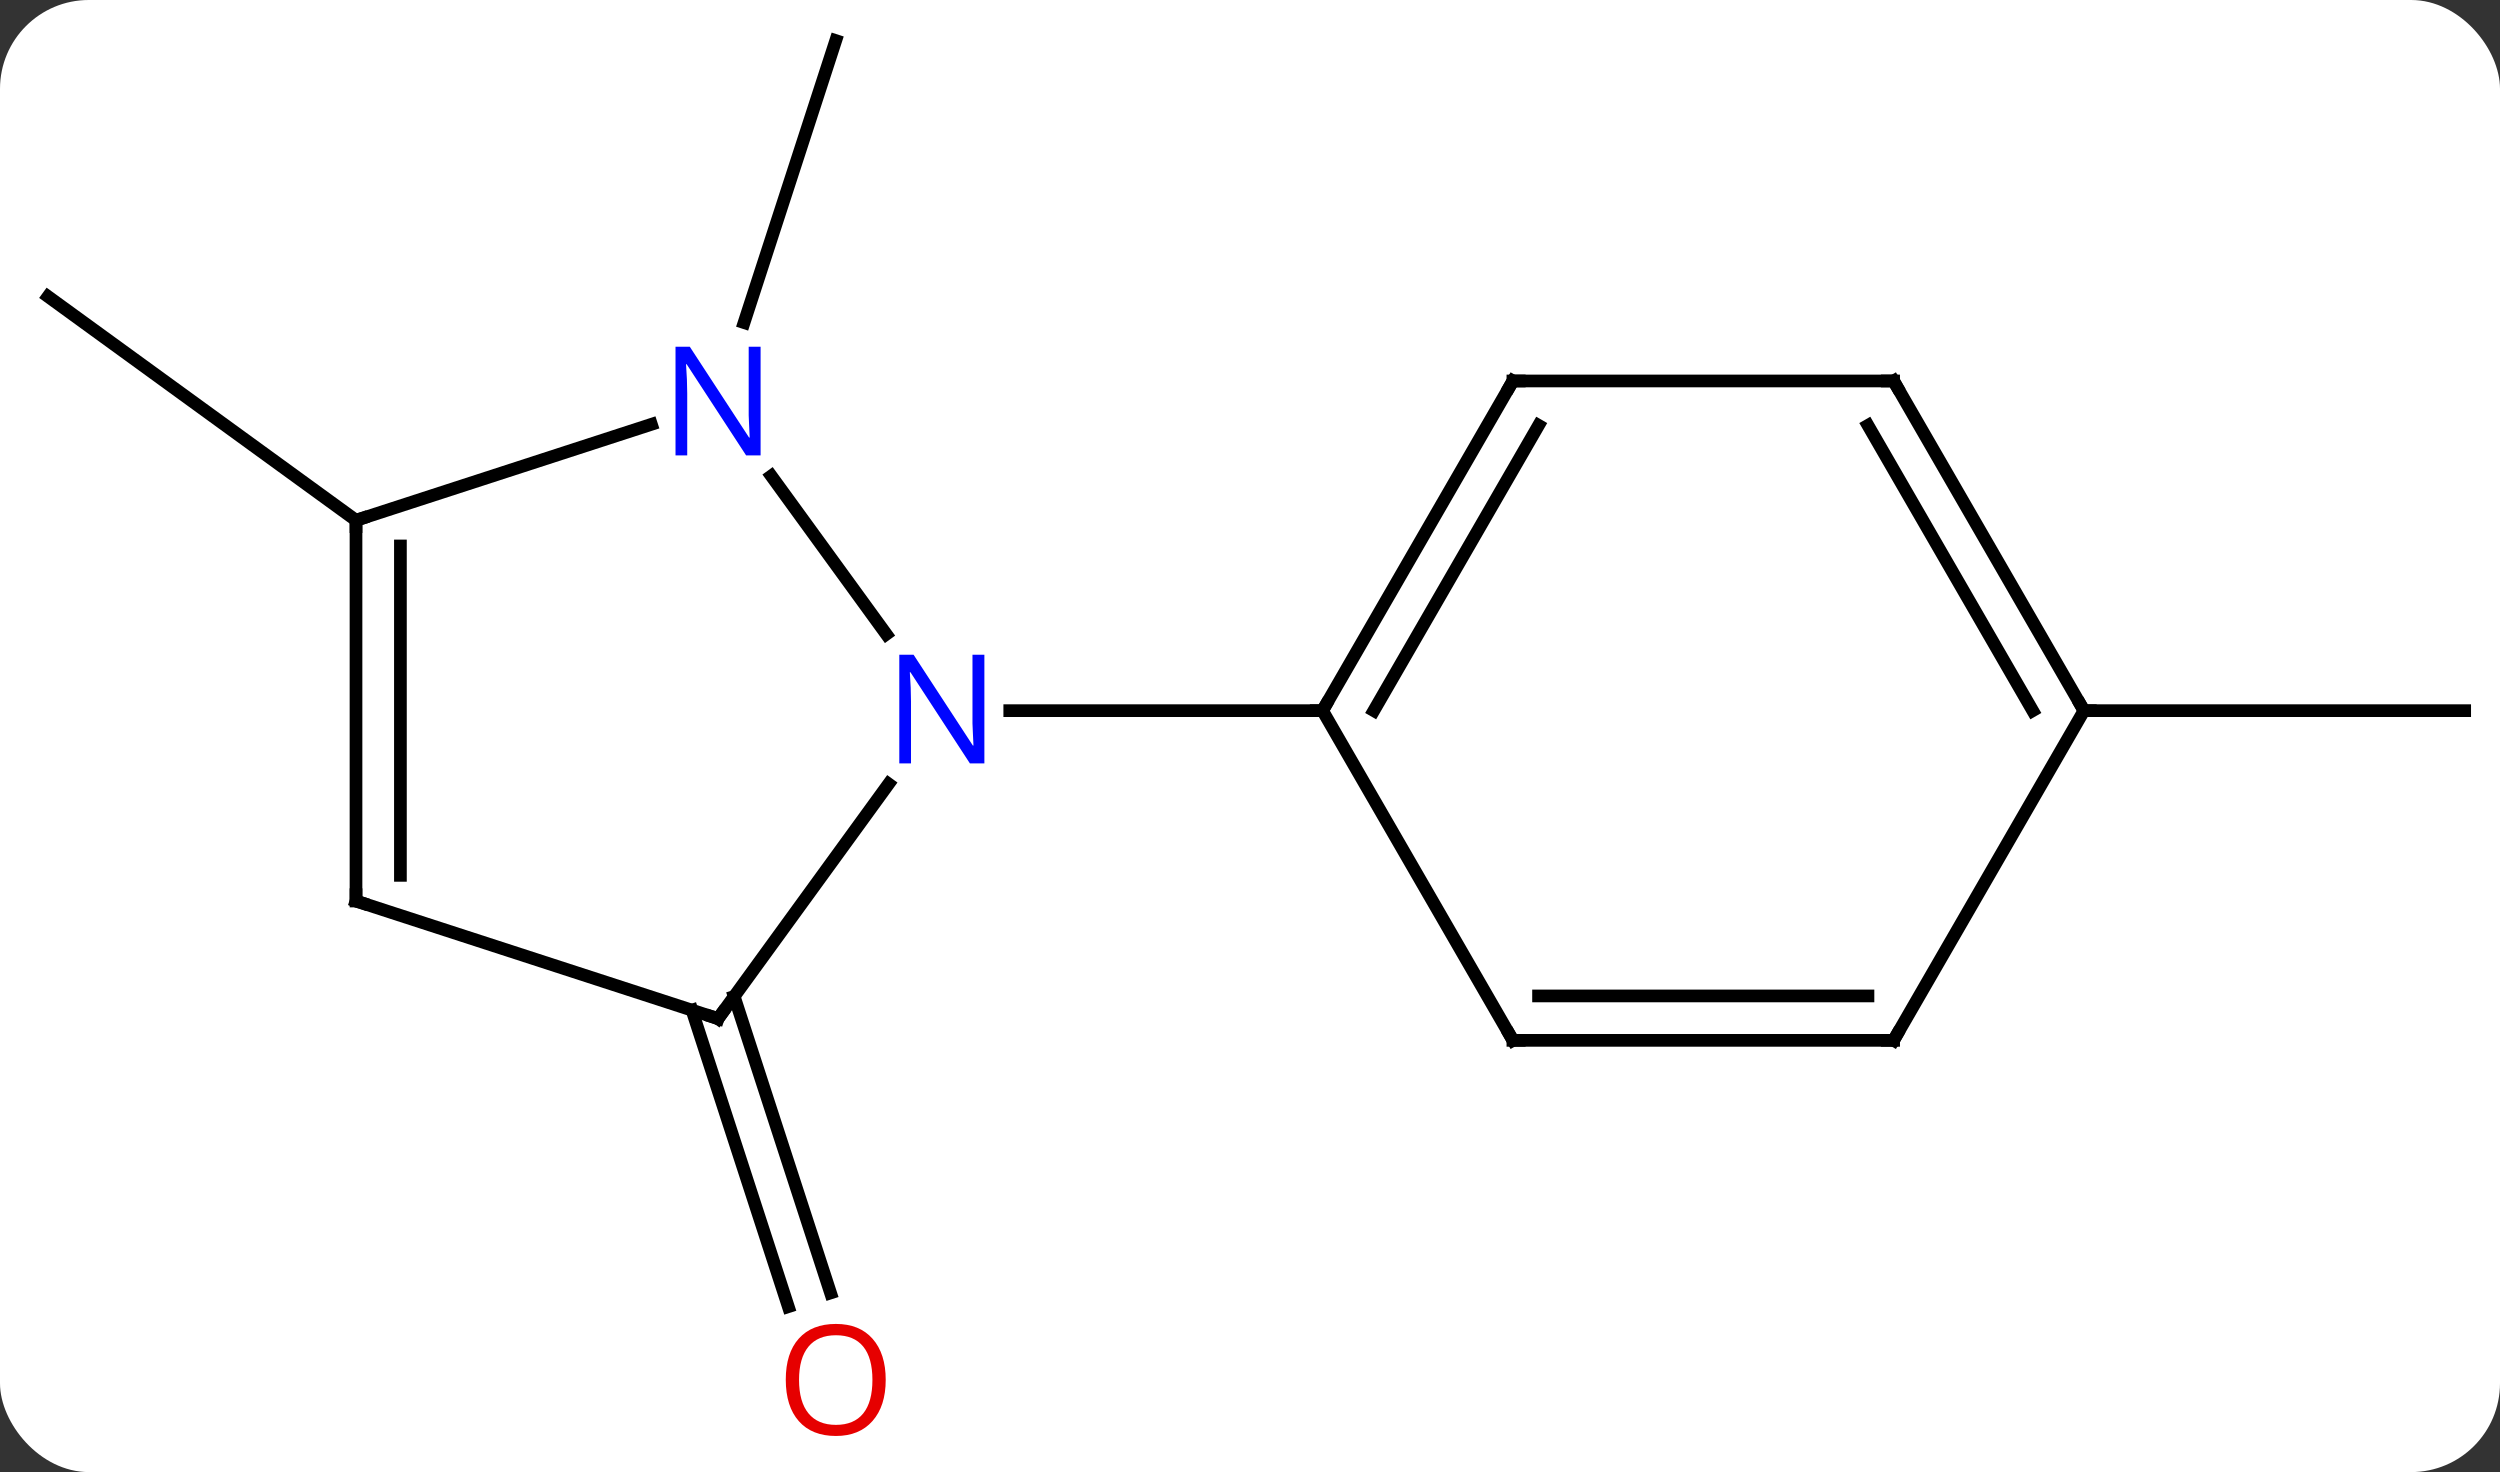 <svg width="197" viewBox="0 0 197 116" style="fill-opacity:1; color-rendering:auto; color-interpolation:auto; text-rendering:auto; stroke:black; stroke-linecap:square; stroke-miterlimit:10; shape-rendering:auto; stroke-opacity:1; fill:black; stroke-dasharray:none; font-weight:normal; stroke-width:1; font-family:'Open Sans'; font-style:normal; stroke-linejoin:miter; font-size:12; stroke-dashoffset:0; image-rendering:auto;" height="116" class="cas-substance-image" xmlns:xlink="http://www.w3.org/1999/xlink" xmlns="http://www.w3.org/2000/svg"><rect x="0" y="0" width="197" height="116" fill="#333333" stroke="none"/><svg class="cas-substance-single-component"><rect y="0" x="0" width="197" stroke="none" ry="7" rx="7" height="116" fill="white" class="cas-substance-group"/><svg y="0" x="0" width="197" viewBox="0 0 197 116" style="fill:black;" height="116" class="cas-substance-single-component-image"><svg><g><g transform="translate(99,56)" style="text-rendering:geometricPrecision; color-rendering:optimizeQuality; color-interpolation:linearRGB; stroke-linecap:butt; image-rendering:optimizeQuality;"><line y2="22.52" y1="45.883" x2="-41.146" x1="-33.553" style="fill:none;"/><line y2="23.602" y1="46.965" x2="-44.474" x1="-36.881" style="fill:none;"/><line y2="-30.578" y1="-52.803" x2="-40.367" x1="-33.144" style="fill:none;"/><line y2="-15" y1="-32.634" x2="-70.947" x1="-95.217" style="fill:none;"/><line y2="0" y1="0" x2="65.217" x1="95.217" style="fill:none;"/><line y2="24.27" y1="5.774" x2="-42.417" x1="-28.978" style="fill:none;"/><line y2="-18.496" y1="-6.024" x2="-38.222" x1="-29.16" style="fill:none;"/><line y2="0" y1="0" x2="5.217" x1="-19.431" style="fill:none;"/><line y2="15" y1="24.27" x2="-70.947" x1="-42.417" style="fill:none;"/><line y2="-15" y1="-22.563" x2="-70.947" x1="-47.671" style="fill:none;"/><line y2="-15" y1="15" x2="-70.947" x1="-70.947" style="fill:none;"/><line y2="-12.979" y1="12.979" x2="-67.447" x1="-67.447" style="fill:none;"/><line y2="-25.98" y1="0" x2="20.217" x1="5.217" style="fill:none;"/><line y2="-22.48" y1="0" x2="22.238" x1="9.258" style="fill:none;"/><line y2="25.98" y1="0" x2="20.217" x1="5.217" style="fill:none;"/><line y2="-25.98" y1="-25.98" x2="50.217" x1="20.217" style="fill:none;"/><line y2="25.98" y1="25.98" x2="50.217" x1="20.217" style="fill:none;"/><line y2="22.48" y1="22.48" x2="48.196" x1="22.238" style="fill:none;"/><line y2="0" y1="-25.98" x2="65.217" x1="50.217" style="fill:none;"/><line y2="0" y1="-22.48" x2="61.175" x1="48.196" style="fill:none;"/><line y2="0" y1="25.98" x2="65.217" x1="50.217" style="fill:none;"/></g><g transform="translate(99,56)" style="fill:rgb(230,0,0); text-rendering:geometricPrecision; color-rendering:optimizeQuality; image-rendering:optimizeQuality; font-family:'Open Sans'; stroke:rgb(230,0,0); color-interpolation:linearRGB;"><path style="stroke:none;" d="M-29.206 52.733 Q-29.206 54.795 -30.246 55.975 Q-31.285 57.155 -33.128 57.155 Q-35.019 57.155 -36.05 55.99 Q-37.081 54.826 -37.081 52.717 Q-37.081 50.623 -36.05 49.475 Q-35.019 48.326 -33.128 48.326 Q-31.269 48.326 -30.238 49.498 Q-29.206 50.67 -29.206 52.733 ZM-36.035 52.733 Q-36.035 54.467 -35.292 55.373 Q-34.55 56.28 -33.128 56.28 Q-31.706 56.28 -30.98 55.381 Q-30.253 54.483 -30.253 52.733 Q-30.253 50.998 -30.98 50.108 Q-31.706 49.217 -33.128 49.217 Q-34.55 49.217 -35.292 50.115 Q-36.035 51.014 -36.035 52.733 Z"/><path style="fill:rgb(0,5,255); stroke:none;" d="M-21.431 4.156 L-22.572 4.156 L-27.26 -3.031 L-27.306 -3.031 Q-27.213 -1.766 -27.213 -0.719 L-27.213 4.156 L-28.135 4.156 L-28.135 -4.406 L-27.01 -4.406 L-22.338 2.75 L-22.291 2.75 Q-22.291 2.594 -22.338 1.734 Q-22.385 0.875 -22.369 0.5 L-22.369 -4.406 L-21.431 -4.406 L-21.431 4.156 Z"/></g><g transform="translate(99,56)" style="stroke-linecap:butt; text-rendering:geometricPrecision; color-rendering:optimizeQuality; image-rendering:optimizeQuality; font-family:'Open Sans'; color-interpolation:linearRGB; stroke-miterlimit:5;"><path style="fill:none;" d="M-42.123 23.866 L-42.417 24.27 L-42.892 24.116"/><path style="fill:rgb(0,5,255); stroke:none;" d="M-39.065 -20.114 L-40.206 -20.114 L-44.894 -27.301 L-44.94 -27.301 Q-44.847 -26.036 -44.847 -24.989 L-44.847 -20.114 L-45.769 -20.114 L-45.769 -28.676 L-44.644 -28.676 L-39.972 -21.52 L-39.925 -21.52 Q-39.925 -21.676 -39.972 -22.536 Q-40.019 -23.395 -40.003 -23.77 L-40.003 -28.676 L-39.065 -28.676 L-39.065 -20.114 Z"/><path style="fill:none;" d="M-70.472 15.155 L-70.947 15 L-70.947 14.5"/><path style="fill:none;" d="M-70.947 -14.5 L-70.947 -15 L-70.472 -15.155"/><path style="fill:none;" d="M5.467 -0.433 L5.217 0 L4.717 -0"/><path style="fill:none;" d="M19.967 -25.547 L20.217 -25.98 L20.717 -25.98"/><path style="fill:none;" d="M19.967 25.547 L20.217 25.98 L20.717 25.98"/><path style="fill:none;" d="M49.717 -25.98 L50.217 -25.98 L50.467 -25.547"/><path style="fill:none;" d="M49.717 25.98 L50.217 25.98 L50.467 25.547"/><path style="fill:none;" d="M64.967 -0.433 L65.217 0 L65.717 0"/></g></g></svg></svg></svg></svg>